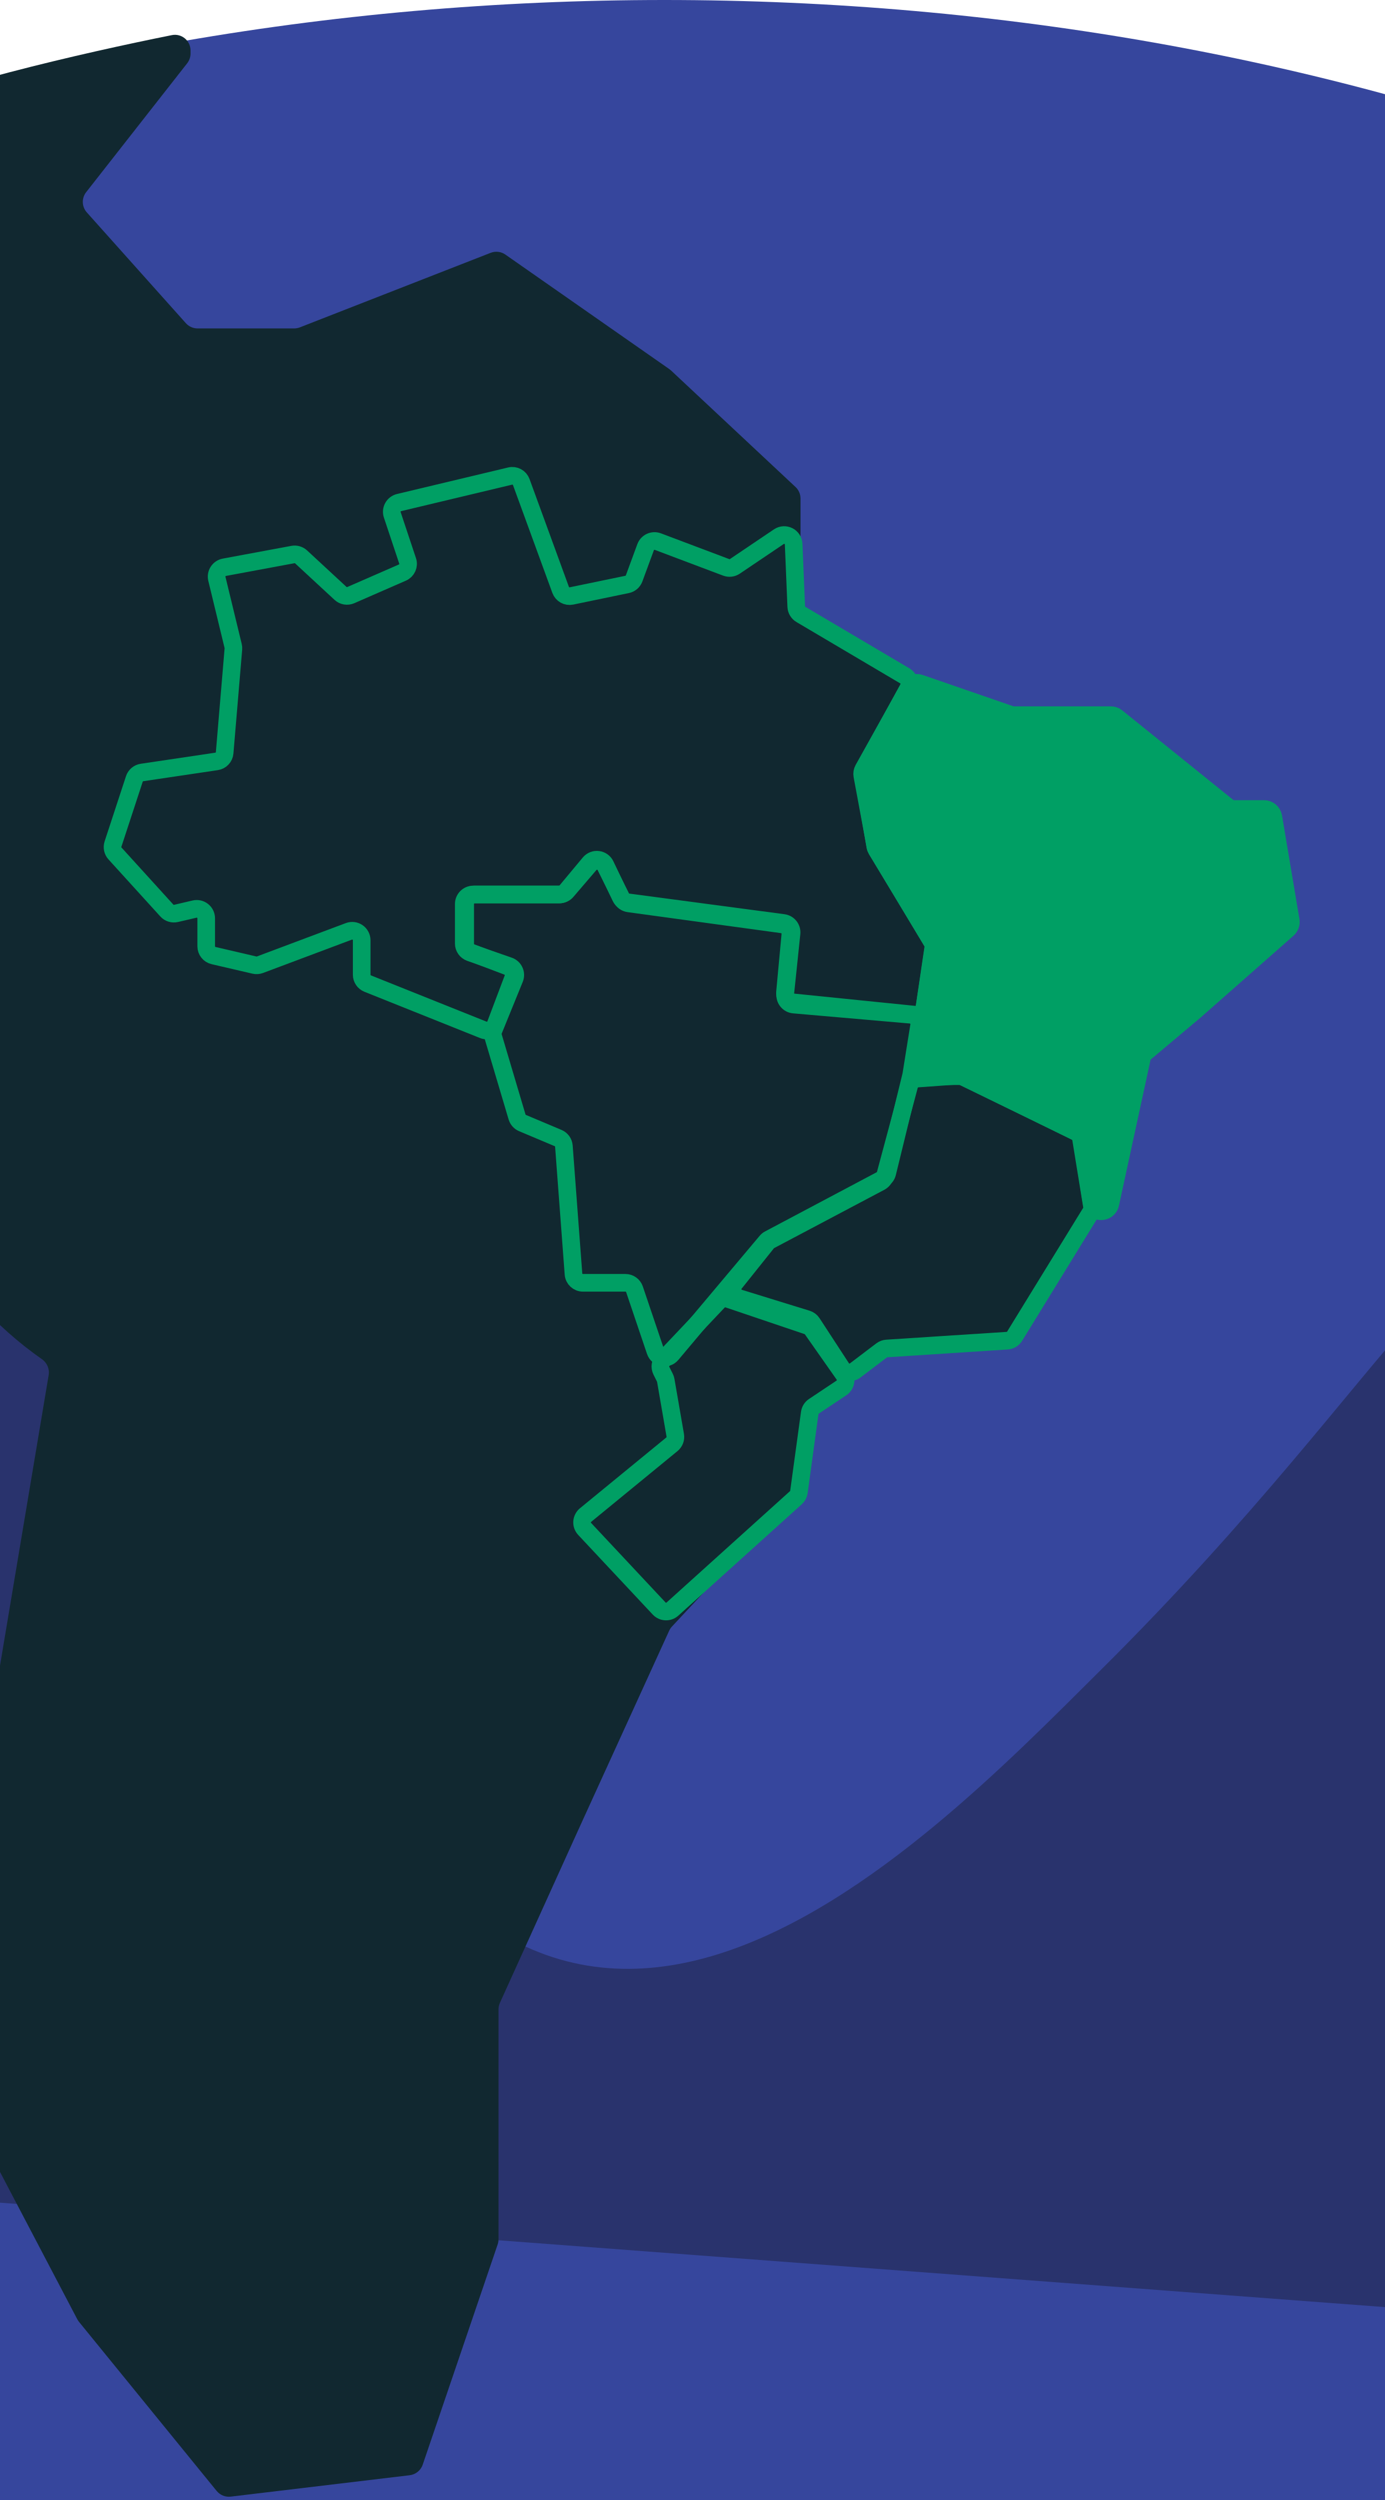 <svg width="393" height="709" viewBox="0 0 393 709" fill="none" xmlns="http://www.w3.org/2000/svg">
<ellipse cx="188.5" cy="372" rx="549.5" ry="372" fill="#36469D"/>
<path d="M86.225 473.309C68.678 431.944 18.211 354.51 -4.413 362.445V624.322L405.831 655.239L444.326 362.445C418.798 329.471 399.247 387.319 312.634 473.309C260.738 524.832 155.11 635.695 86.225 473.309Z" fill="#29336D"/>
<path d="M141.448 569.843V635.062C141.448 635.552 141.368 636.039 141.21 636.503L119.95 698.947C119.395 700.577 117.955 701.743 116.246 701.947L65.473 708.014C63.951 708.196 62.441 707.586 61.473 706.397L22.422 658.46C22.233 658.228 22.068 657.978 21.929 657.713L-7.907 600.864C-8.244 600.222 -8.419 599.509 -8.419 598.785V522.968C-8.419 522.72 -8.399 522.472 -8.358 522.228L13.812 389.944C14.106 388.191 13.328 386.437 11.87 385.422C-41.833 348.016 -57.404 258.216 -58.503 216.635C-58.518 216.093 -58.632 215.582 -58.817 215.072C-66.662 193.506 -41.717 160.316 -25.24 143.147C-23.334 141.161 -23.586 137.922 -25.739 136.207C-80.574 92.516 -56.992 50.439 -37.548 34.277C-37.337 34.102 -37.13 33.961 -36.889 33.832C-20.752 25.159 23.93 14.92 48.769 9.96C51.523 9.41 54.066 11.526 54.066 14.334V15.187C54.066 16.188 53.73 17.16 53.113 17.947L24.451 54.496C23.113 56.202 23.191 58.623 24.637 60.239L52.732 91.648C53.581 92.597 54.794 93.139 56.067 93.139H83.471C84.028 93.139 84.58 93.036 85.099 92.833L139.221 71.7C140.613 71.157 142.184 71.344 143.409 72.199L189.919 104.669C190.093 104.791 190.259 104.925 190.414 105.07L225.732 138.104C226.637 138.95 227.15 140.133 227.15 141.372V171.074C227.15 172.56 227.889 173.95 229.121 174.782L259.81 195.498C260.068 195.672 260.344 195.819 260.633 195.936L285.758 206.118C286.292 206.334 286.862 206.445 287.438 206.445H312.637C313.595 206.445 314.527 206.752 315.297 207.322L347.984 231.498C348.754 232.068 349.686 232.375 350.644 232.375H357.692C359.747 232.375 361.537 233.775 362.033 235.769L368.191 260.53C368.604 262.191 368.033 263.942 366.721 265.04L325.23 299.769C324.514 300.369 324.003 301.179 323.77 302.084L314.297 338.867C314.174 339.344 313.973 339.797 313.703 340.209L287.892 379.459C287.064 380.717 285.66 381.475 284.154 381.475H255.399C254.496 381.475 253.614 381.748 252.869 382.258L229.095 398.553C227.878 399.388 227.15 400.768 227.15 402.244V420.431C227.15 421.565 226.72 422.656 225.947 423.484L190.678 461.261C190.349 461.613 190.079 462.017 189.878 462.456L164.974 517.008L141.848 567.995C141.585 568.575 141.448 569.205 141.448 569.843Z" fill="#112830"/>
<path d="M324.032 300.03L315.063 341.379C314.43 344.296 310.229 344.173 309.768 341.224L306.932 323.081C306.796 322.212 306.245 321.464 305.455 321.077L273.599 305.468C273.23 305.287 272.824 305.193 272.413 305.193H261.797C260.094 305.193 258.818 303.631 259.157 301.962L261.924 288.354L264.814 268.77C264.905 268.15 264.778 267.518 264.454 266.982L248.717 240.969C248.543 240.681 248.424 240.363 248.367 240.031L244.908 219.903C244.805 219.305 244.907 218.69 245.198 218.157L257.802 195.048C258.432 193.894 259.804 193.362 261.047 193.792L286.755 202.667C287.038 202.765 287.335 202.814 287.634 202.814H315.194C315.809 202.814 316.406 203.025 316.885 203.411L348.408 228.823C348.887 229.209 349.484 229.419 350.099 229.419H358.656C359.972 229.419 361.095 230.369 361.313 231.667L366.251 261.022C366.406 261.941 366.074 262.875 365.375 263.491L339.045 286.67L324.931 298.539C324.475 298.923 324.158 299.447 324.032 300.03Z" fill="#009F64" stroke="#009F64" stroke-width="5" stroke-linecap="round"/>
<path d="M227.26 174.245L256.738 191.663C257.996 192.407 258.432 194.018 257.72 195.295L244.974 218.151C244.668 218.7 244.563 219.338 244.678 219.956L248.411 240.023C248.47 240.338 248.585 240.641 248.75 240.916L264.502 267.171C264.824 267.707 264.949 268.338 264.857 268.956L262.381 285.46C262.168 286.882 260.876 287.886 259.445 287.741L225.159 284.269C223.687 284.12 222.61 282.812 222.748 281.339L224.261 265.069C224.395 263.633 223.373 262.346 221.944 262.15L178.409 256.193C177.527 256.072 176.762 255.524 176.364 254.728L171.815 245.629C170.953 243.906 168.613 243.618 167.359 245.081L160.806 252.726C160.295 253.323 159.547 253.667 158.761 253.667H134.694C133.206 253.667 132 254.873 132 256.361L132 267.64C132 268.76 132.692 269.763 133.739 270.16L143.985 274.046C145.374 274.573 146.075 276.126 145.55 277.517L140.647 290.499C140.114 291.91 138.526 292.609 137.126 292.049L104.325 278.928C103.302 278.519 102.631 277.529 102.631 276.427V266.647C102.631 264.766 100.753 263.464 98.991 264.125L73.758 273.587C73.261 273.773 72.72 273.809 72.202 273.688L60.598 270.99C59.378 270.706 58.514 269.619 58.514 268.366V260.43C58.514 258.694 56.898 257.412 55.208 257.806L49.953 259.032C49.001 259.254 48.004 258.944 47.347 258.221L32.628 242.031C31.976 241.313 31.76 240.3 32.062 239.378L38.126 220.896C38.444 219.928 39.282 219.221 40.29 219.072L61.456 215.925C62.693 215.741 63.64 214.732 63.745 213.486L66.224 184.054C66.248 183.765 66.225 183.475 66.157 183.193L61.542 164.156C61.178 162.654 62.149 161.154 63.668 160.872L83.117 157.26C83.953 157.105 84.814 157.354 85.438 157.931L96.624 168.278C97.409 169.005 98.55 169.197 99.531 168.77L114.182 162.376C115.46 161.819 116.101 160.378 115.66 159.055L111.307 145.996C110.807 144.496 111.7 142.89 113.238 142.523L144.753 135.006C146.082 134.689 147.439 135.418 147.908 136.702L159.084 167.289C159.543 168.544 160.852 169.273 162.161 169.003L177.95 165.736C178.861 165.547 179.611 164.902 179.933 164.029L183.192 155.182C183.709 153.779 185.27 153.065 186.67 153.592L206.065 160.901C206.882 161.208 207.797 161.101 208.521 160.613L221.003 152.196C222.75 151.017 225.113 152.212 225.201 154.317L225.939 172.037C225.977 172.949 226.474 173.78 227.26 174.245Z" stroke="#009F64" stroke-width="5" stroke-linecap="round"/>
<path d="M146.722 316.769L139.946 293.976C139.772 293.389 139.803 292.76 140.034 292.192L146.015 277.512C146.597 276.083 145.862 274.458 144.405 273.951L133.403 270.124C132.32 269.747 131.594 268.726 131.594 267.58V256.361C131.594 254.873 132.8 253.667 134.288 253.667H158.621C159.42 253.667 160.179 253.312 160.691 252.697L167.293 244.775C168.551 243.265 170.95 243.567 171.795 245.341L176.093 254.368C176.485 255.191 177.267 255.76 178.17 255.88L222.283 261.741C223.729 261.933 224.759 263.241 224.607 264.692L222.807 281.923C222.651 283.421 223.753 284.757 225.253 284.887L258.367 287.767C259.925 287.902 261.041 289.332 260.793 290.876L258.557 304.856L251.771 332.643C251.589 333.391 251.096 334.024 250.416 334.385L218.27 351.422C217.965 351.584 217.693 351.803 217.47 352.068L190.579 384.038C189.227 385.646 186.638 385.157 185.965 383.167L180.035 365.622C179.665 364.528 178.638 363.791 177.482 363.791H165.413C164.004 363.791 162.832 362.704 162.727 361.298L160.006 325.021C159.93 324.013 159.297 323.132 158.365 322.739L148.259 318.484C147.516 318.171 146.952 317.542 146.722 316.769Z" stroke="#009F64" stroke-width="5" stroke-linecap="round"/>
<path d="M285.792 380.2L251.619 382.415C251.092 382.449 250.587 382.638 250.166 382.957L242.675 388.635C241.43 389.579 239.645 389.269 238.791 387.961L230.463 375.2C230.12 374.673 229.602 374.284 229.001 374.098L209.782 368.167C207.966 367.607 207.285 365.393 208.472 363.91L217.65 352.437C217.881 352.149 218.168 351.911 218.495 351.738L249.773 335.195C250.435 334.845 250.921 334.235 251.116 333.512L258.003 307.852C258.3 306.744 259.268 305.945 260.413 305.863L271.781 305.051C272.252 305.018 272.724 305.109 273.149 305.315L305.242 320.889C306.031 321.272 306.584 322.015 306.725 322.88L309.839 342.01C309.943 342.649 309.814 343.303 309.475 343.854L287.912 378.923C287.455 379.668 286.664 380.144 285.792 380.2Z" stroke="#009F64" stroke-width="5" stroke-linecap="round"/>
<path d="M191.608 407.034L188.913 391.46C188.868 391.201 188.785 390.95 188.668 390.715L187.668 388.716C187.162 387.703 187.343 386.481 188.122 385.658L203.825 369.083C204.547 368.321 205.648 368.048 206.643 368.384L229.096 375.969C229.638 376.153 230.109 376.504 230.438 376.974L239.459 389.821C240.328 391.06 240.007 392.771 238.748 393.611L230.941 398.815C230.299 399.244 229.871 399.927 229.766 400.691L226.697 423.097C226.611 423.727 226.304 424.307 225.832 424.733L190.808 456.317C189.718 457.3 188.041 457.229 187.038 456.158L165.892 433.583C164.827 432.446 164.946 430.645 166.151 429.657L190.661 409.577C191.412 408.962 191.774 407.99 191.608 407.034Z" stroke="#009F64" stroke-width="5" stroke-linecap="round"/>
</svg>
